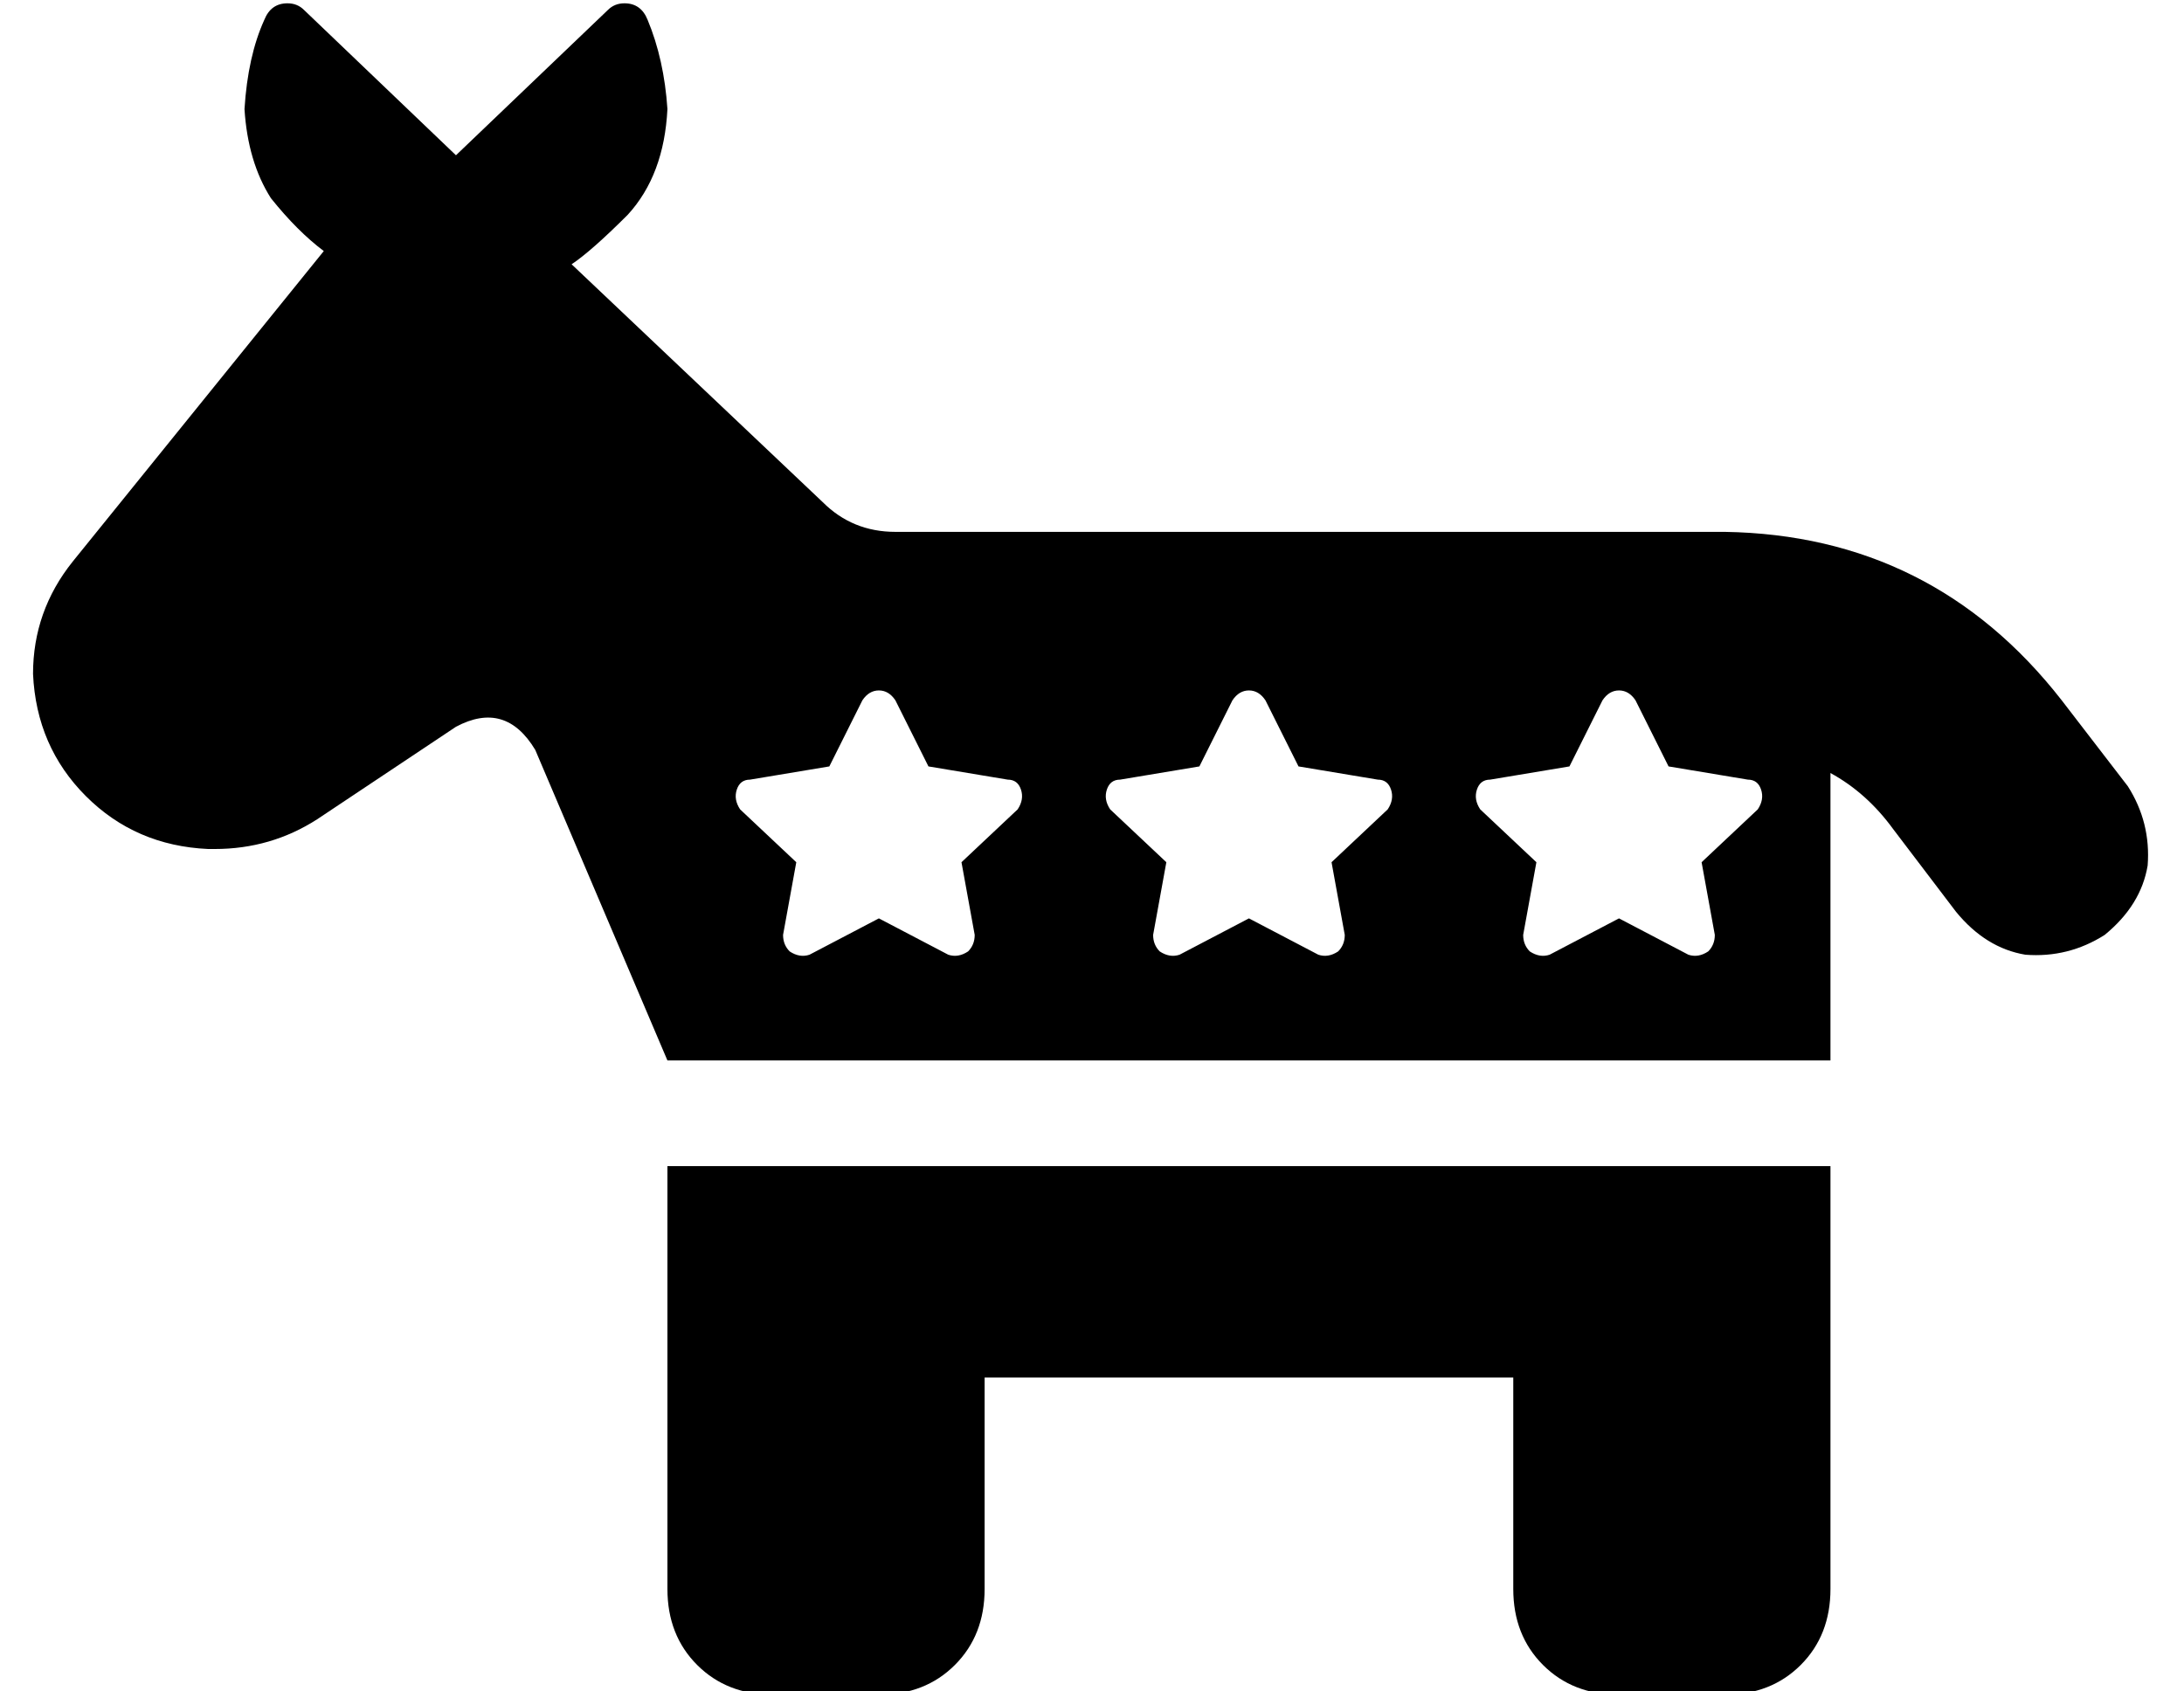 <?xml version="1.0" standalone="no"?>
<!DOCTYPE svg PUBLIC "-//W3C//DTD SVG 1.1//EN" "http://www.w3.org/Graphics/SVG/1.1/DTD/svg11.dtd" >
<svg xmlns="http://www.w3.org/2000/svg" xmlns:xlink="http://www.w3.org/1999/xlink" version="1.1" viewBox="-10 -40 661 512">
   <path fill="currentColor"
d="M64 -7q1 -16 6 -27q2 -5 7 -5q3 0 5 2l46 44v0l46 -44v0q2 -2 5 -2q5 0 7 5q5 12 6 27q-1 20 -12 32q-11 11 -17 15l76 72v0q9 9 22 9h219h32q63 1 102 51l20 26v0q7 11 6 24q-2 12 -13 21q-11 7 -24 6q-12 -2 -21 -13l-19 -25v0q-8 -11 -19 -17v87v0h-352v0l-40 -94v0
q-9 -15 -24 -7l-42 28v0q-14 9 -31 9h-2v0q-22 -1 -37 -16t-16 -37q0 -19 12 -34l76 -94v0q-8 -6 -16 -16q-7 -11 -8 -27v0zM448 313h96h-96h96v64v0v64v0q0 14 -9 23t-23 9h-32v0q-14 0 -23 -9t-9 -23v-64v0h-160v0v64v0q0 14 -9 23t-23 9h-32v0q-14 0 -23 -9t-9 -23v-64v0
v-64v0h96h160zM261 172q-2 -3 -5 -3t-5 3l-10 20v0l-24 4v0q-3 0 -4 3t1 6l17 16v0l-4 22v0q0 3 2 5q3 2 6 1l21 -11v0l21 11v0q3 1 6 -1q2 -2 2 -5l-4 -22v0l17 -16v0q2 -3 1 -6t-4 -3l-24 -4v0l-10 -20v0zM368 169q-3 0 -5 3l-10 20v0l-24 4v0q-3 0 -4 3t1 6l17 16v0
l-4 22v0q0 3 2 5q3 2 6 1l21 -11v0l21 11v0q3 1 6 -1q2 -2 2 -5l-4 -22v0l17 -16v0q2 -3 1 -6t-4 -3l-24 -4v0l-10 -20v0q-2 -3 -5 -3v0zM485 172q-2 -3 -5 -3t-5 3l-10 20v0l-24 4v0q-3 0 -4 3t1 6l17 16v0l-4 22v0q0 3 2 5q3 2 6 1l21 -11v0l21 11v0q3 1 6 -1q2 -2 2 -5
l-4 -22v0l17 -16v0q2 -3 1 -6t-4 -3l-24 -4v0l-10 -20v0z" />
</svg>
